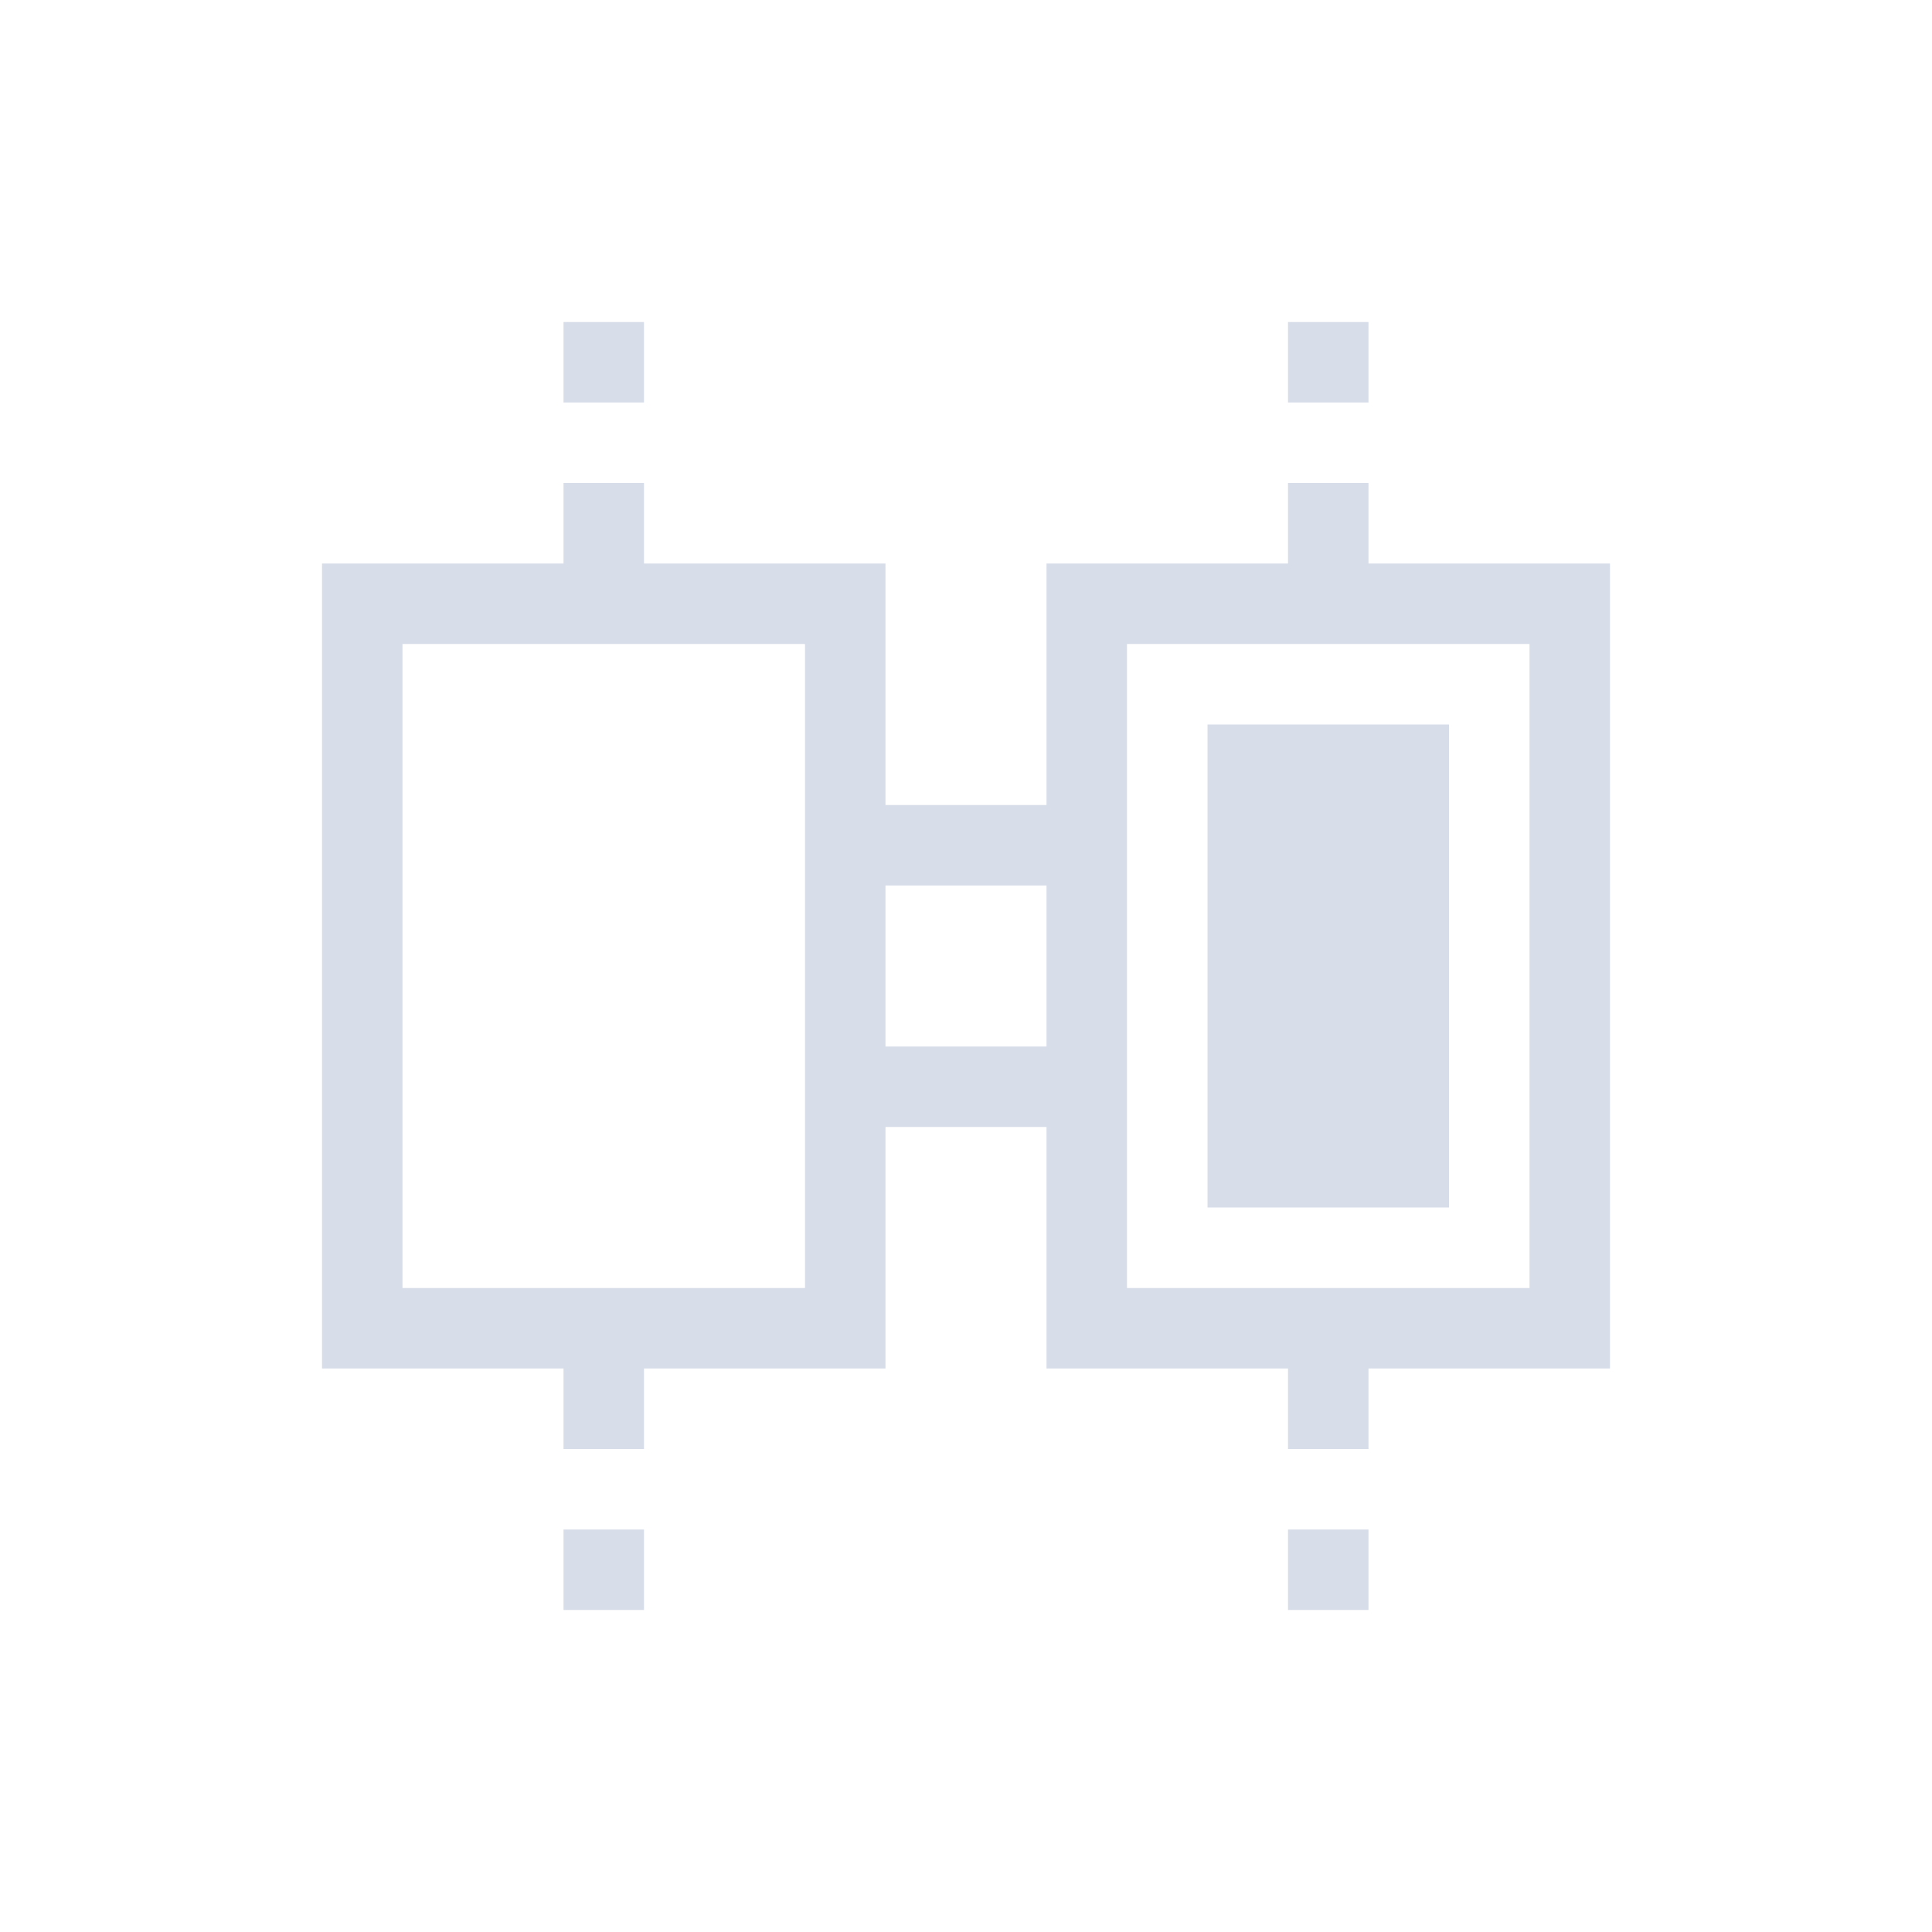 <svg viewBox="0 0 24 24" xmlns="http://www.w3.org/2000/svg">
 <defs>
  <style type="text/css">.ColorScheme-Text {
        color:#d8dee9;
      }</style>
 </defs>
 <path class="ColorScheme-Text" d="m7 4v1h1v-1h-1zm9 0v1h1v-1h-1zm-9 2v1h-3v10h3v1h1v-1h3v-3h2v3h3v1h1v-1h3v-10h-3v-1h-1v1h-3v3h-2v-3h-3v-1h-1zm-2 2h5v8h-5v-8zm9 0h5v8h-5v-8zm1 1v6h3v-6h-3zm-4 2h2v2h-2v-2zm-4 8v1h1v-1h-1zm9 0v1h1v-1h-1z" fill="currentColor"/>
</svg>
